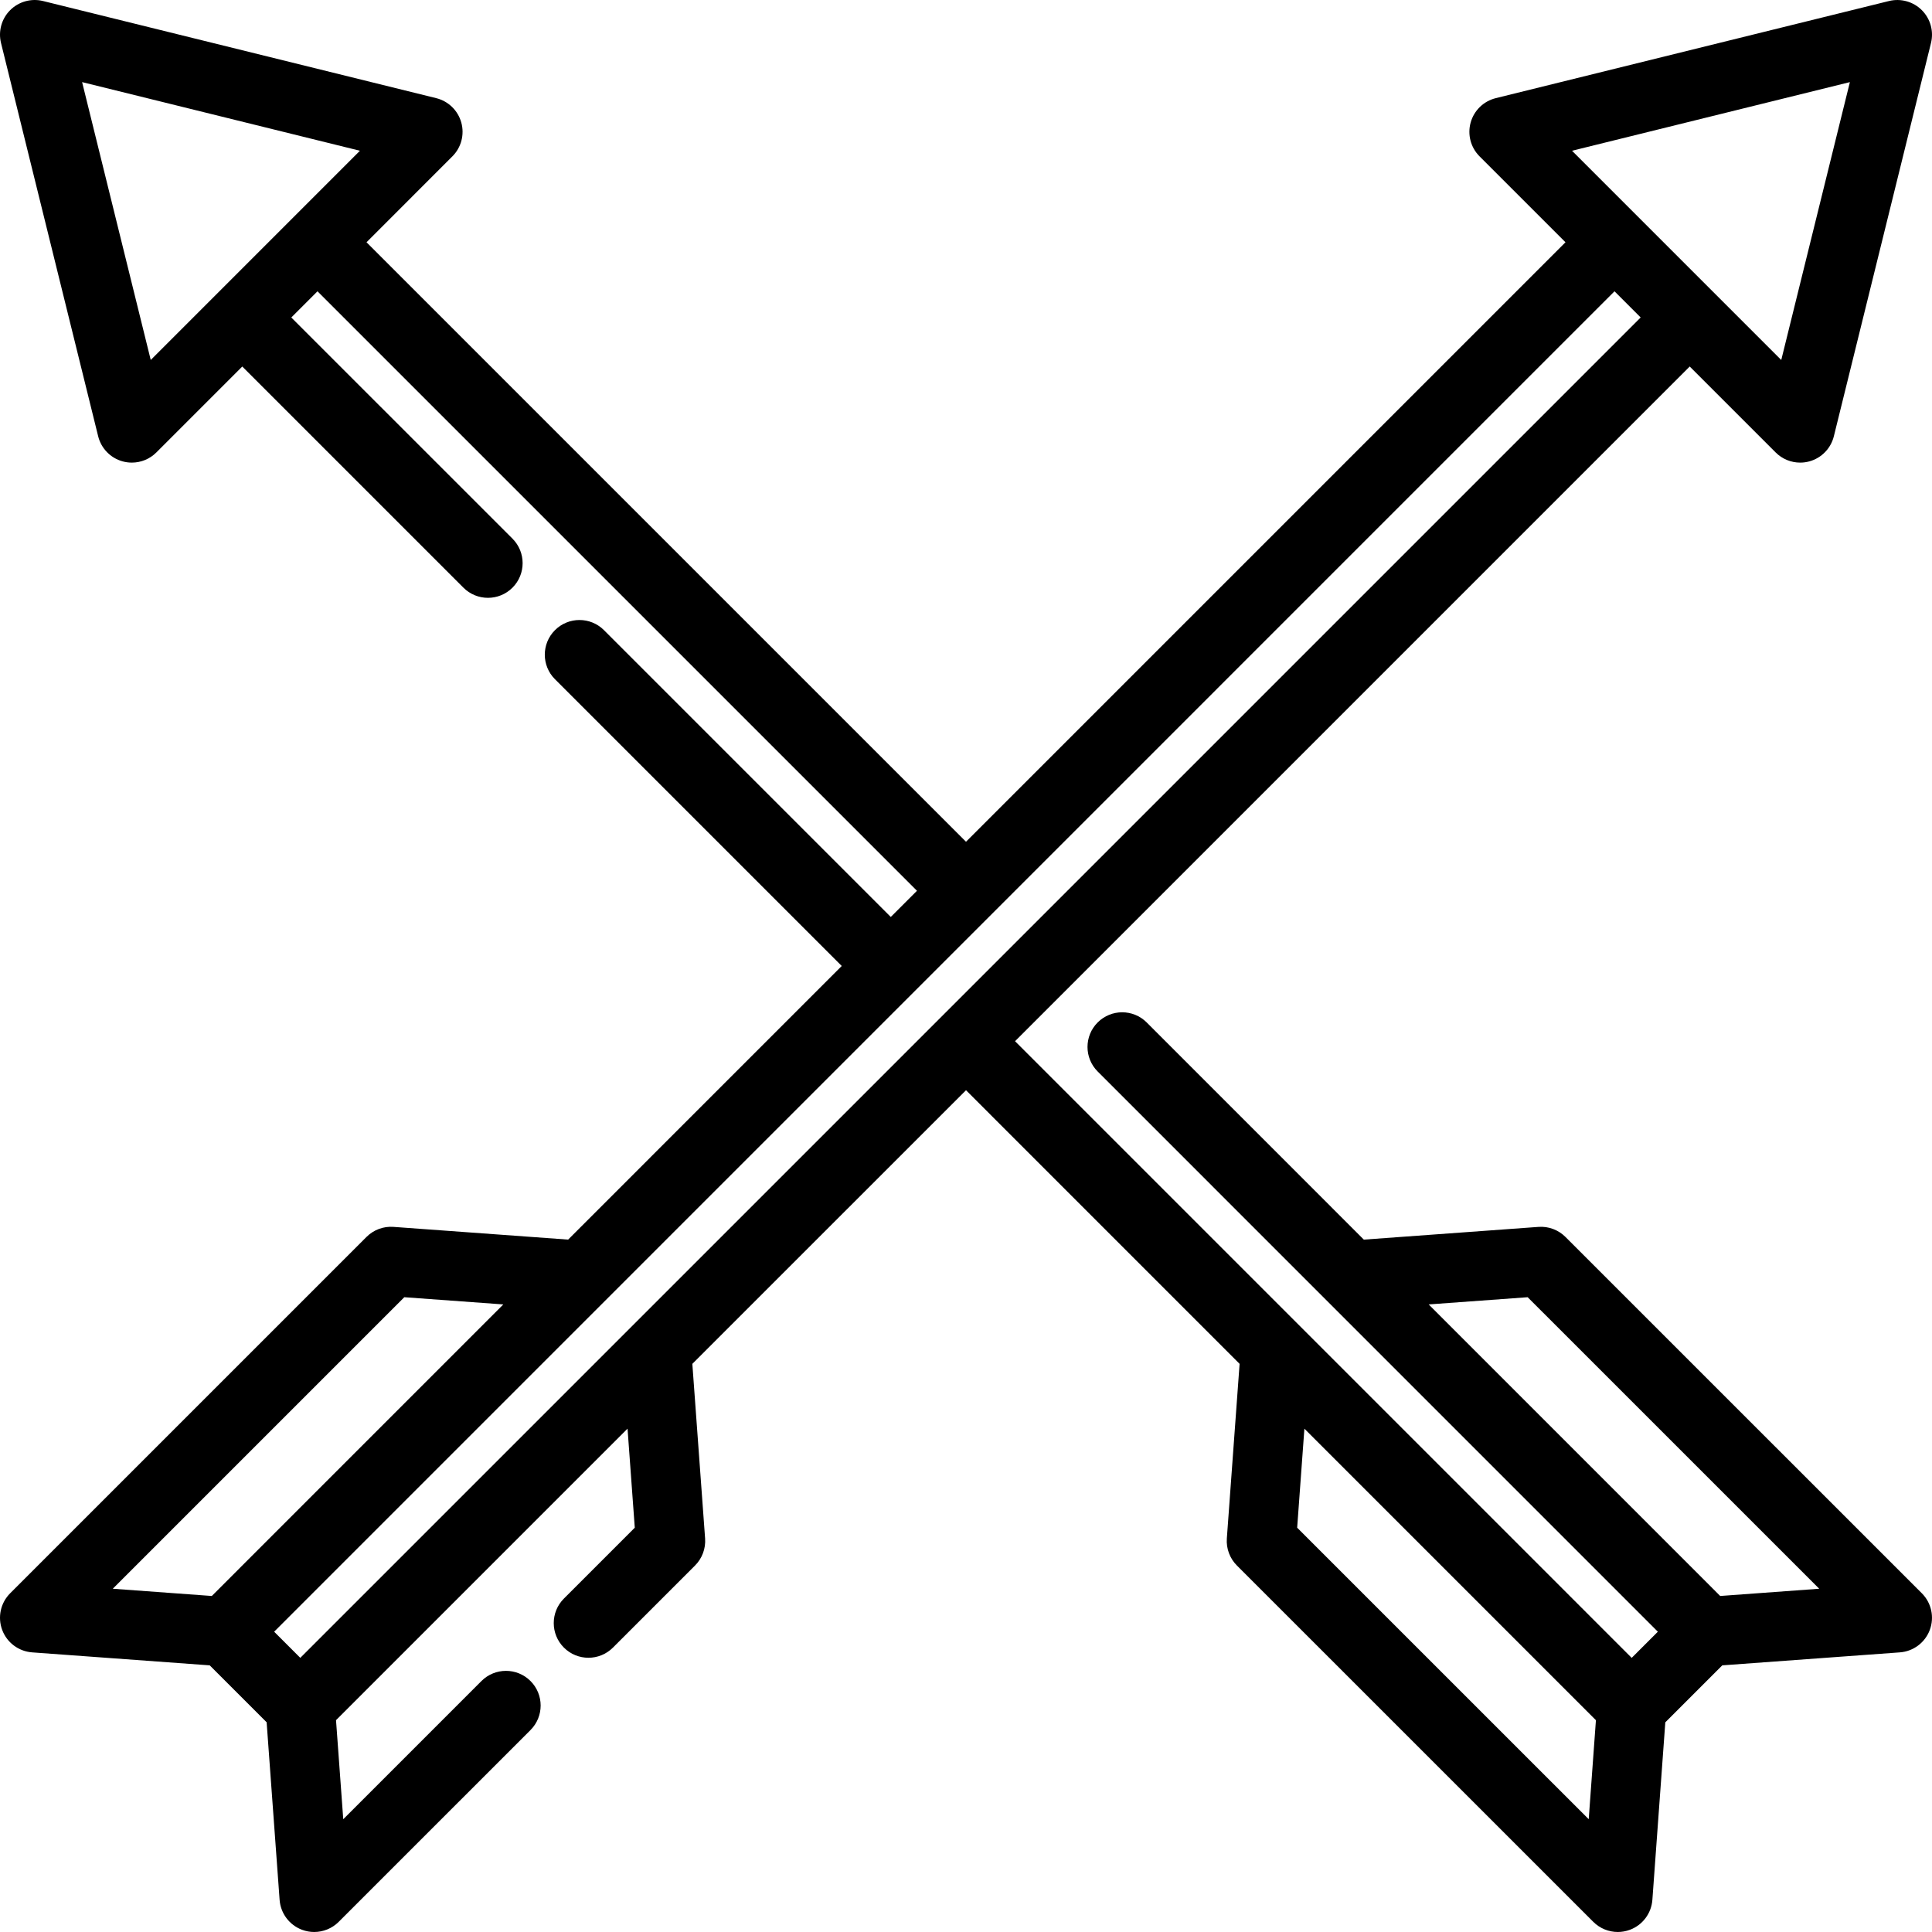 <?xml version="1.0" encoding="iso-8859-1"?>
<!-- Generator: Adobe Illustrator 19.0.0, SVG Export Plug-In . SVG Version: 6.00 Build 0)  -->
<svg version="1.1" id="Layer_1" xmlns="http://www.w3.org/2000/svg" xmlns:xlink="http://www.w3.org/1999/xlink" x="0px" y="0px"
	 viewBox="0 0 512.001 512.001" style="enable-background:new 0 0 512.001 512.001;" xml:space="preserve">
<g>
	<g>
		<path d="M414.866,327.807c-1.887-1.887-4.502-2.867-7.165-2.666l-46.272,3.371l-57.54-57.552
			c-3.589-3.589-9.407-3.59-12.995-0.001c-3.59,3.589-3.59,9.406-0.001,12.995l148.456,148.467l-6.932,6.932L269,275.929
			l13.432-13.431L447.792,97.128l22.779,22.779c1.747,1.746,4.094,2.691,6.499,2.691c0.822,0,1.652-0.11,2.465-0.337
			c3.193-0.89,5.661-3.429,6.456-6.648l25.742-104.218c0.772-3.124-0.147-6.425-2.424-8.702c-2.275-2.276-5.578-3.194-8.703-2.424
			L396.389,26.012c-3.219,0.795-5.759,3.263-6.648,6.456c-0.891,3.193,0.01,6.619,2.354,8.963l22.772,22.772L256.001,223.07
			L97.131,64.202l22.763-22.772c2.343-2.345,3.242-5.77,2.352-8.963s-3.431-5.661-6.648-6.456L11.394,0.269
			C8.272-0.5,4.968,0.416,2.691,2.693c-2.275,2.276-3.194,5.576-2.422,8.702l25.743,104.218c0.795,3.219,3.262,5.76,6.457,6.649
			c0.814,0.227,1.642,0.337,2.464,0.337c2.405,0,4.753-0.945,6.5-2.692l22.772-22.772l58.606,58.606
			c1.795,1.794,4.147,2.692,6.499,2.692c2.351,0,4.704-0.897,6.499-2.692c3.589-3.589,3.589-9.407,0-12.995L77.199,84.137
			l6.938-6.938l158.867,158.867l-6.938,6.938l-76.002-76.002c-3.59-3.589-9.407-3.59-12.996,0c-3.589,3.589-3.589,9.407,0,12.995
			l76.002,76.002l-72.509,72.51l-46.274-3.371c-2.677-0.202-5.278,0.779-7.166,2.667L2.692,422.234
			c-2.541,2.542-3.368,6.333-2.115,9.703s4.358,5.697,7.942,5.96l47.057,3.439l15.086,15.086l3.438,47.056
			c0.262,3.586,2.591,6.689,5.961,7.943c1.044,0.388,2.127,0.577,3.203,0.577c2.394,0,4.744-0.937,6.5-2.692l50.824-50.823
			c3.589-3.589,3.589-9.407,0-12.995c-3.589-3.589-9.406-3.589-12.996,0l-36.625,36.625l-1.917-26.246l77.256-77.256l1.918,26.246
			l-18.782,18.782c-3.589,3.589-3.589,9.407,0,12.995c3.59,3.589,9.407,3.589,12.996,0l21.755-21.755
			c1.888-1.888,2.861-4.504,2.667-7.168l-3.382-46.273l72.525-72.516l72.504,72.515l-3.382,46.274
			c-0.194,2.664,0.779,5.281,2.669,7.169l94.441,94.428c1.755,1.755,4.104,2.691,6.499,2.691c1.076,0,2.161-0.189,3.204-0.577
			c3.369-1.255,5.697-4.358,5.96-7.944l3.426-47.041l15.1-15.1l47.056-3.439c3.585-0.262,6.689-2.591,7.942-5.961
			c1.253-3.369,0.428-7.16-2.116-9.703L414.866,327.807z M39.949,95.397L21.76,21.761l73.628,18.189L39.949,95.397z M490.24,21.761
			l-18.189,73.64l-55.447-55.451L490.24,21.761z M56.133,422.951l-26.246-1.919l77.257-77.257l26.243,1.911L56.133,422.951z
			 M79.58,439.347l-6.926-6.926L427.862,77.199l6.932,6.932L79.58,439.347z M421.027,482.111l-77.264-77.253l1.917-26.246
			l77.257,77.257L421.027,482.111z M455.869,422.951l-77.254-77.264l26.231-1.911l77.267,77.257L455.869,422.951z"/>
	</g>
</g>
<g>
</g>
<g>
</g>
<g>
</g>
<g>
</g>
<g>
</g>
<g>
</g>
<g>
</g>
<g>
</g>
<g>
</g>
<g>
</g>
<g>
</g>
<g>
</g>
<g>
</g>
<g>
</g>
<g>
</g>
</svg>
